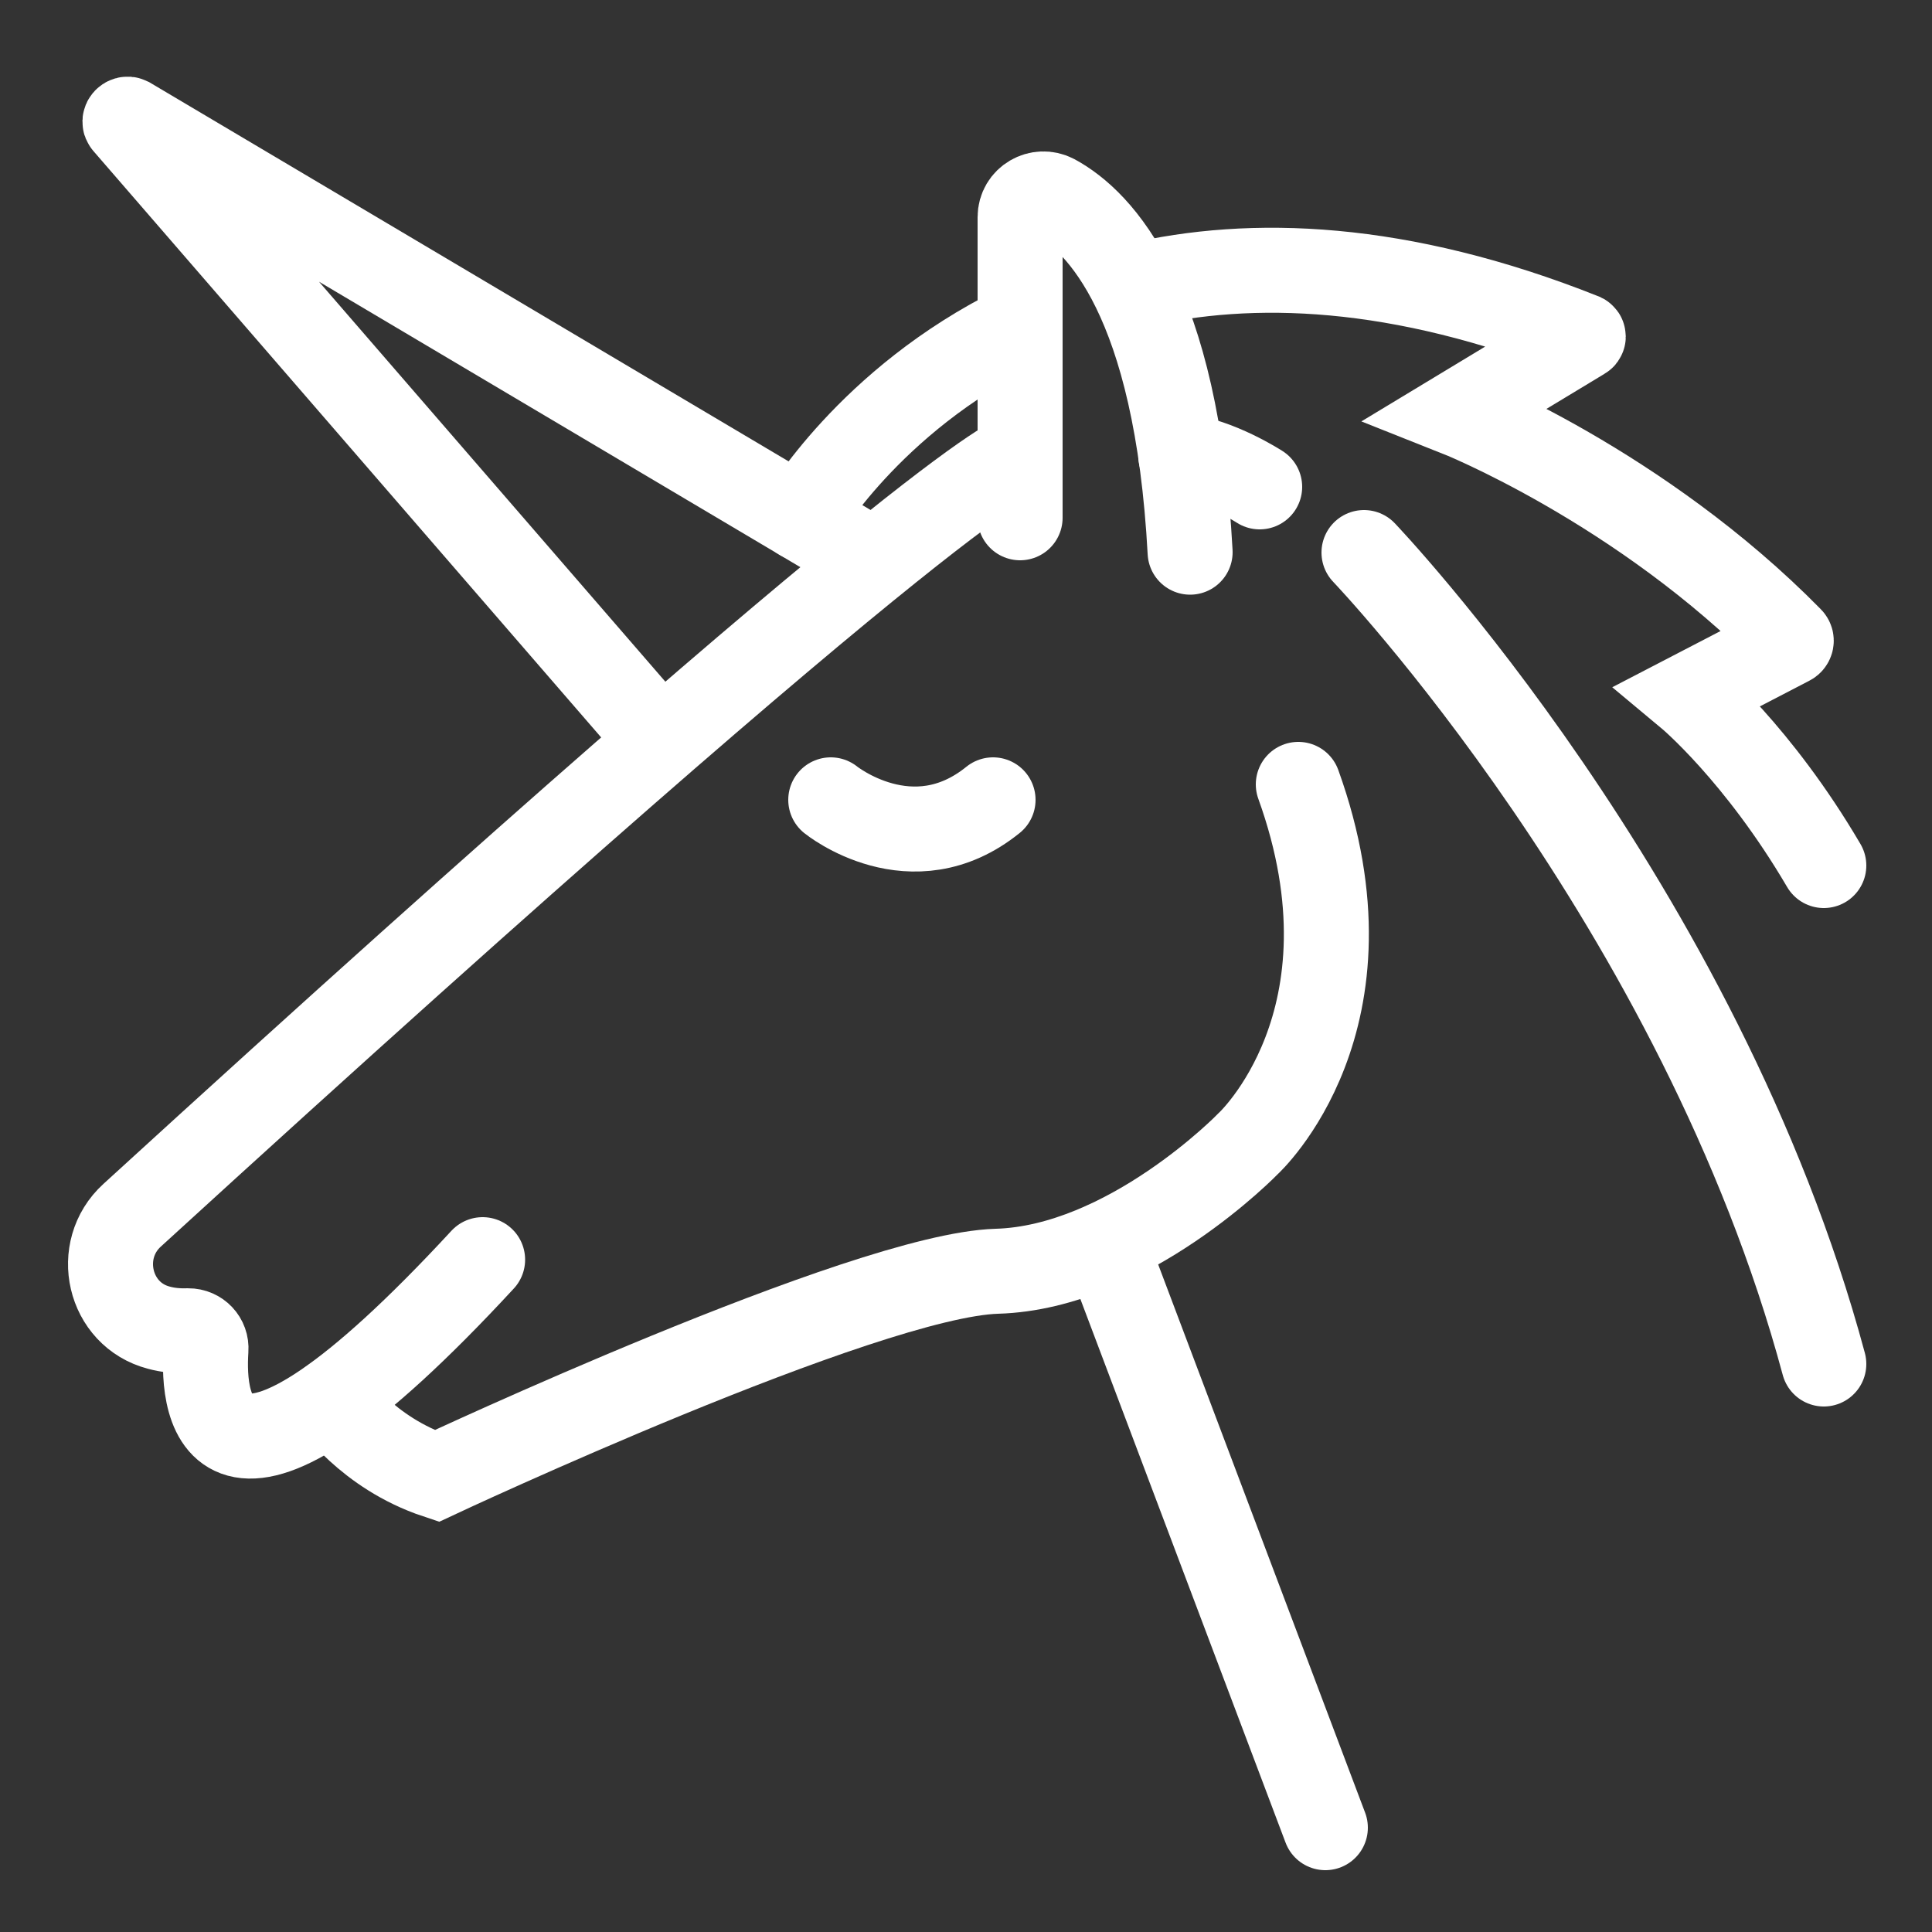 <?xml version="1.0" encoding="utf-8"?>
<!-- Generator: Adobe Illustrator 21.1.0, SVG Export Plug-In . SVG Version: 6.00 Build 0)  -->
<svg version="1.1" id="Layer_1" xmlns="http://www.w3.org/2000/svg" xmlns:xlink="http://www.w3.org/1999/xlink" x="0px" y="0px"
	 viewBox="0 0 500 500" style="enable-background:new 0 0 500 500;" xml:space="preserve">
<rect x="0" y="0" width="500" height="500" fill="#333333" stroke="none"/>
<style type="text/css">
	.st0{fill:none;stroke:#FFFFFF;stroke-width:22;stroke-miterlimit:10;}
	.st1{fill:none;stroke:#FFFFFF;stroke-width:22;stroke-linecap:round;stroke-miterlimit:10;}
</style>
<path class="st0" d="M172,193L32.5,31.9c-0.5-0.5,0.2-1.3,0.8-1L224,144"/>
<path class="st1" d="M293.9,73.9c29.9-7,68.2-5.9,115.7,13c0.2,0.1,0.2,0.3,0,0.4L377,107c0,0,47.5,18.8,86.4,58.4
	c0.3,0.3,0.2,0.8-0.2,1L437,180c0,0,18,15,35,44"/>
<path class="st1" d="M207.3,134.1c0,0,17.5-30.4,56.1-49.4"/>
<path class="st1" d="M264,134V56.2c0-4.6,4.9-7.4,8.9-5.3c11.8,6.4,31.6,26.9,35.1,92"/>
<path class="st1" d="M264,118c0,0-13.7-1-229.8,196.5c-9.9,9-6.1,25.7,6.9,29.1c2.2,0.6,4.7,0.9,7.6,0.8c2.7,0,4.8,2.2,4.6,4.9
	c-1,15,2.1,51.9,71.6-23.3"/>
<path class="st1" d="M85.9,362.4c0,0,9.1,13.6,27.1,19.6c0,0,111-52,145-53s65-33,65-33s35-32,13-93"/>
<line class="st1" x1="286" y1="322" x2="343" y2="473"/>
<path class="st1" d="M353,143c0,0,87,91,119,210"/>
<path class="st1" d="M326,126c0,0-10.8-7-20.4-8"/>
<path class="st1" d="M215,207c0,0,21,17,42,0"/>
</svg>
